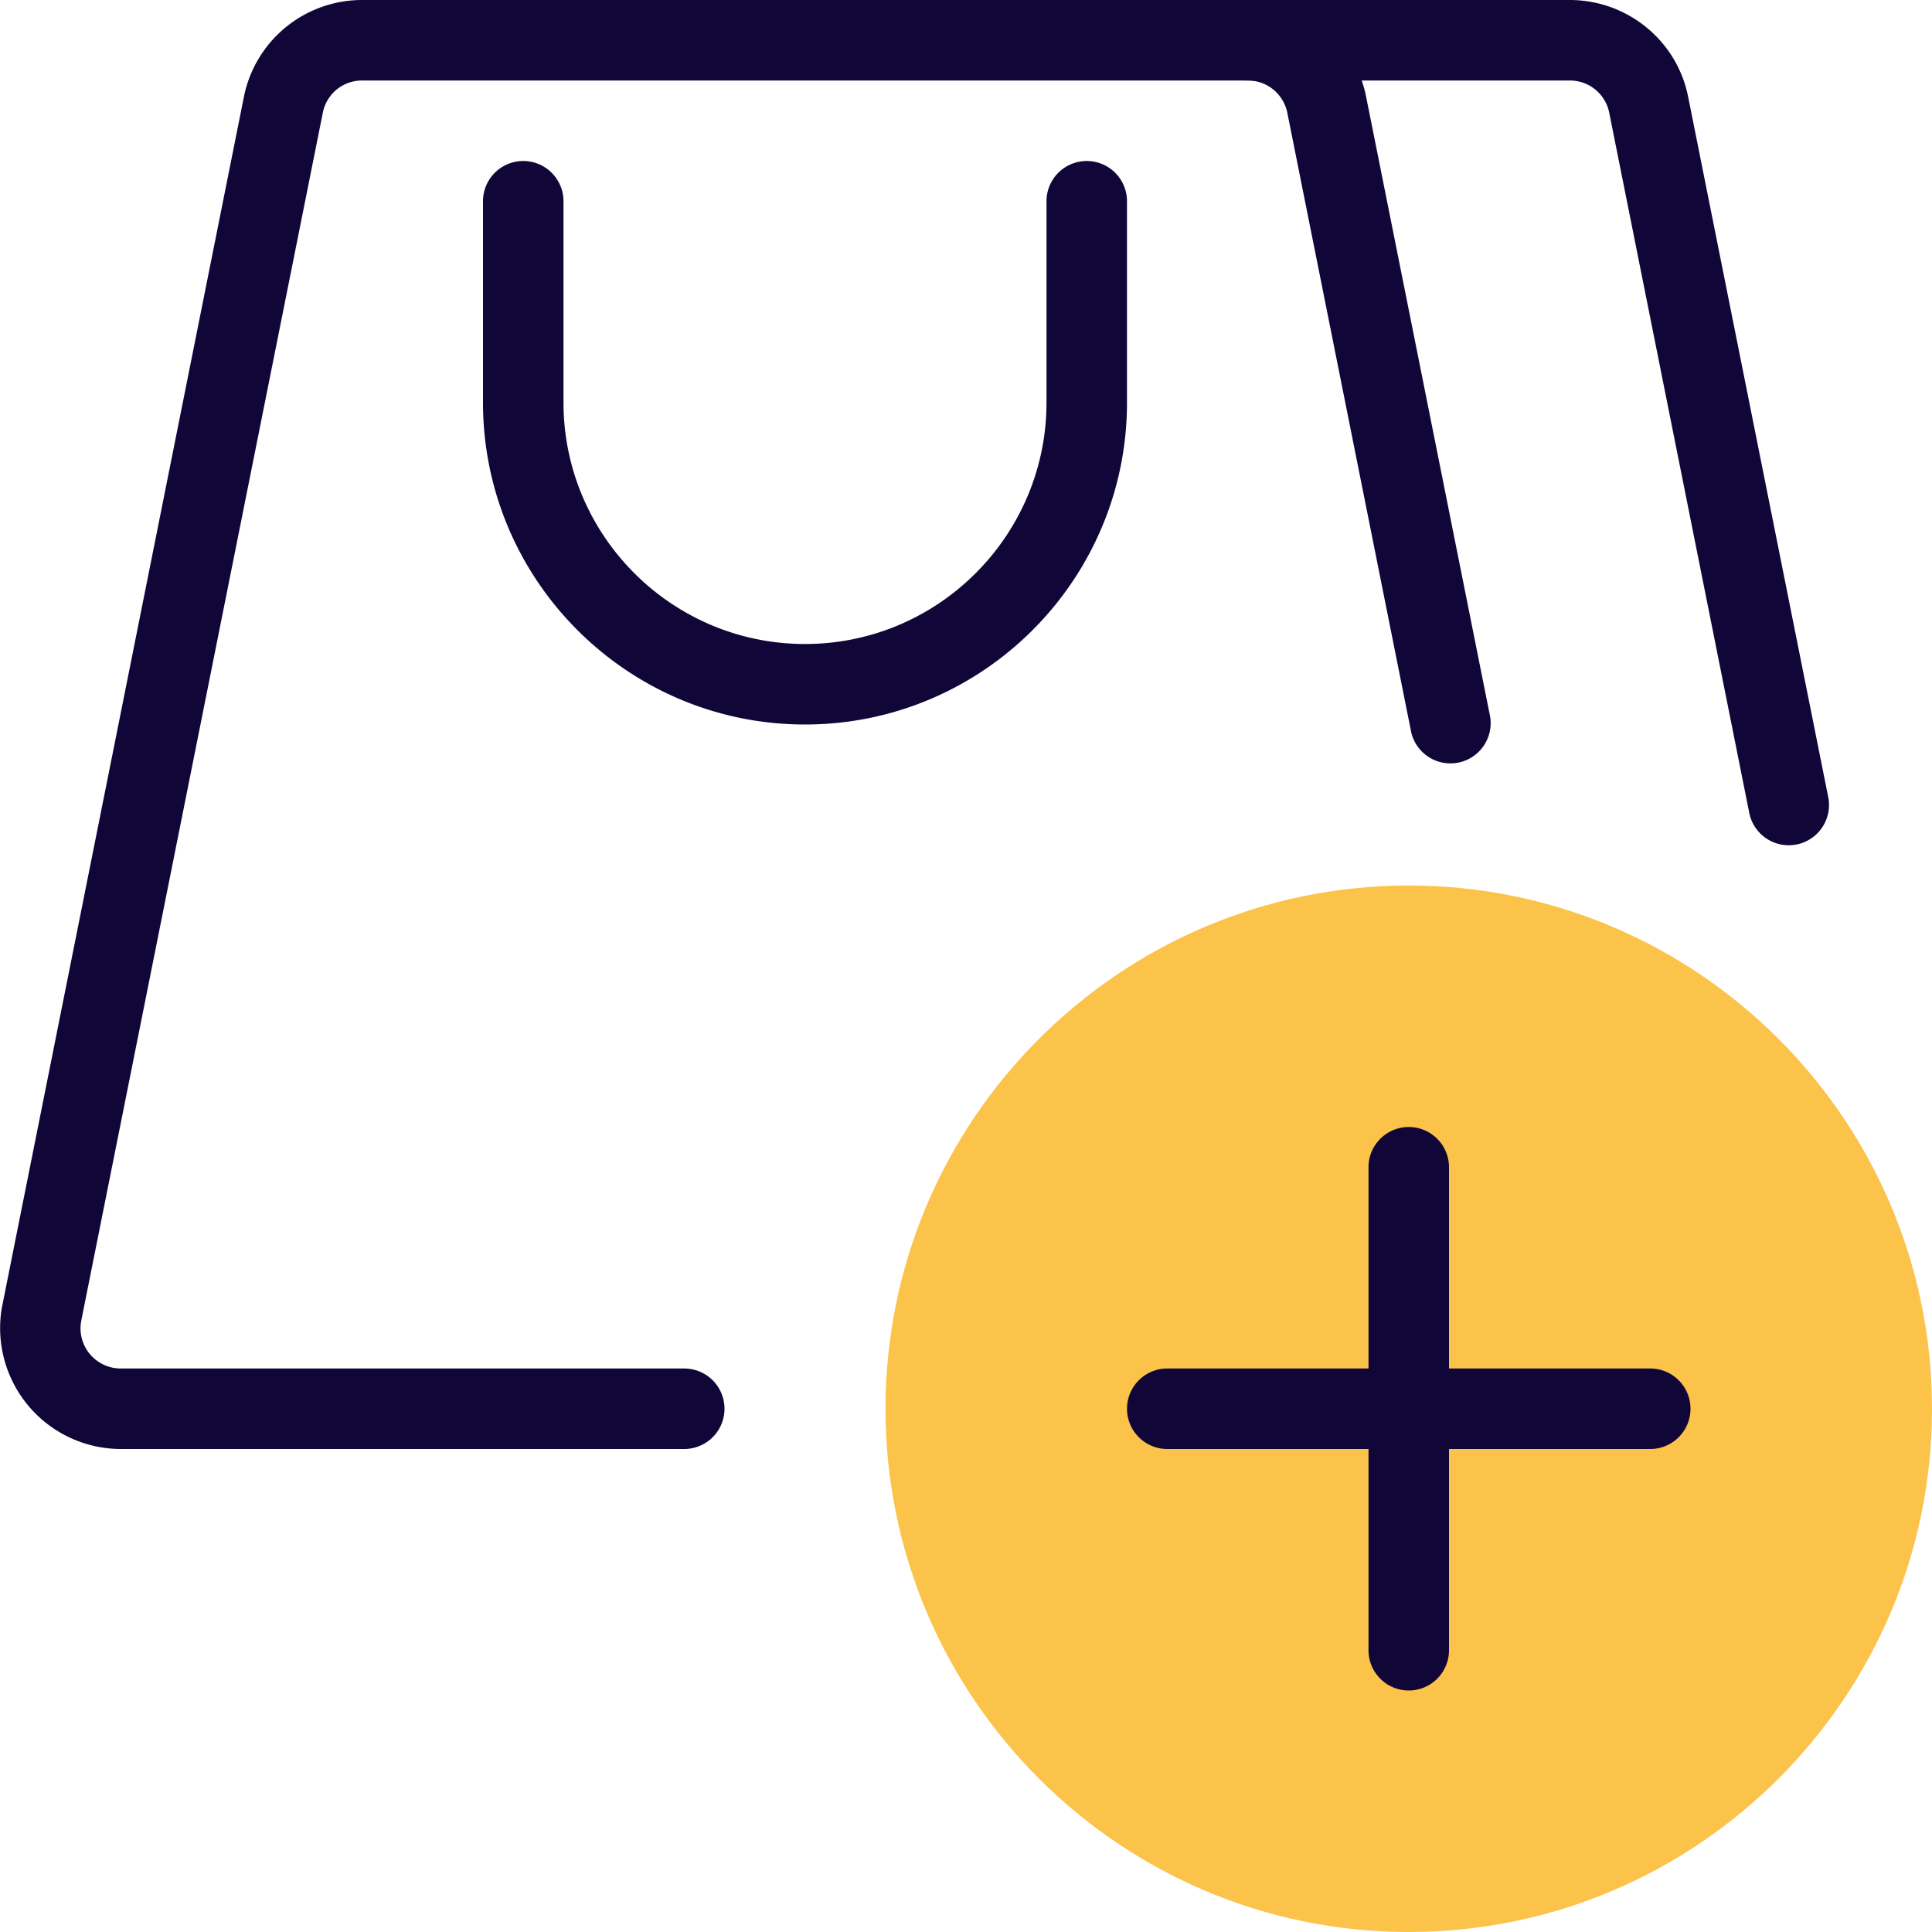 <svg xmlns="http://www.w3.org/2000/svg" xml:space="preserve" width="24" height="24"><path fill="#FCC34A" d="M17.5 24c-3.584 0-6.5-2.916-6.5-6.5s2.916-6.5 6.5-6.5 6.5 2.916 6.5 6.5-2.916 6.5-6.5 6.5z"/><path fill="#110638" d="M17.5 21a.5.5 0 0 1-.5-.5v-6a.5.5 0 0 1 1 0v6a.5.5 0 0 1-.5.5z"/><path fill="#110638" d="M20.5 18h-6a.5.5 0 0 1 0-1h6a.5.5 0 0 1 0 1zM8.5 18h-7a1.502 1.502 0 0 1-1.477-1.755L3.03 1.202A1.497 1.497 0 0 1 4.5 0h11c.716 0 1.334.506 1.471 1.204l1.54 7.698a.5.5 0 0 1-.98.196l-1.54-7.7A.5.5 0 0 0 15.5 1h-11a.496.496 0 0 0-.489.396l-3 15.002c-.005.03-.011.063-.011.102a.5.5 0 0 0 .5.5h7a.5.5 0 0 1 0 1z"/><path fill="#110638" d="M22.22 10.5a.5.5 0 0 1-.49-.402l-1.74-8.7A.498.498 0 0 0 19.5 1h-4a.5.5 0 0 1 0-1h4c.716 0 1.334.506 1.471 1.204l1.74 8.698a.5.5 0 0 1-.491.598zM10 9C7.794 9 6 7.206 6 5V2.5a.5.5 0 0 1 1 0V5c0 1.654 1.346 3 3 3s3-1.346 3-3V2.5a.5.5 0 0 1 1 0V5c0 2.206-1.794 4-4 4z"/></svg>